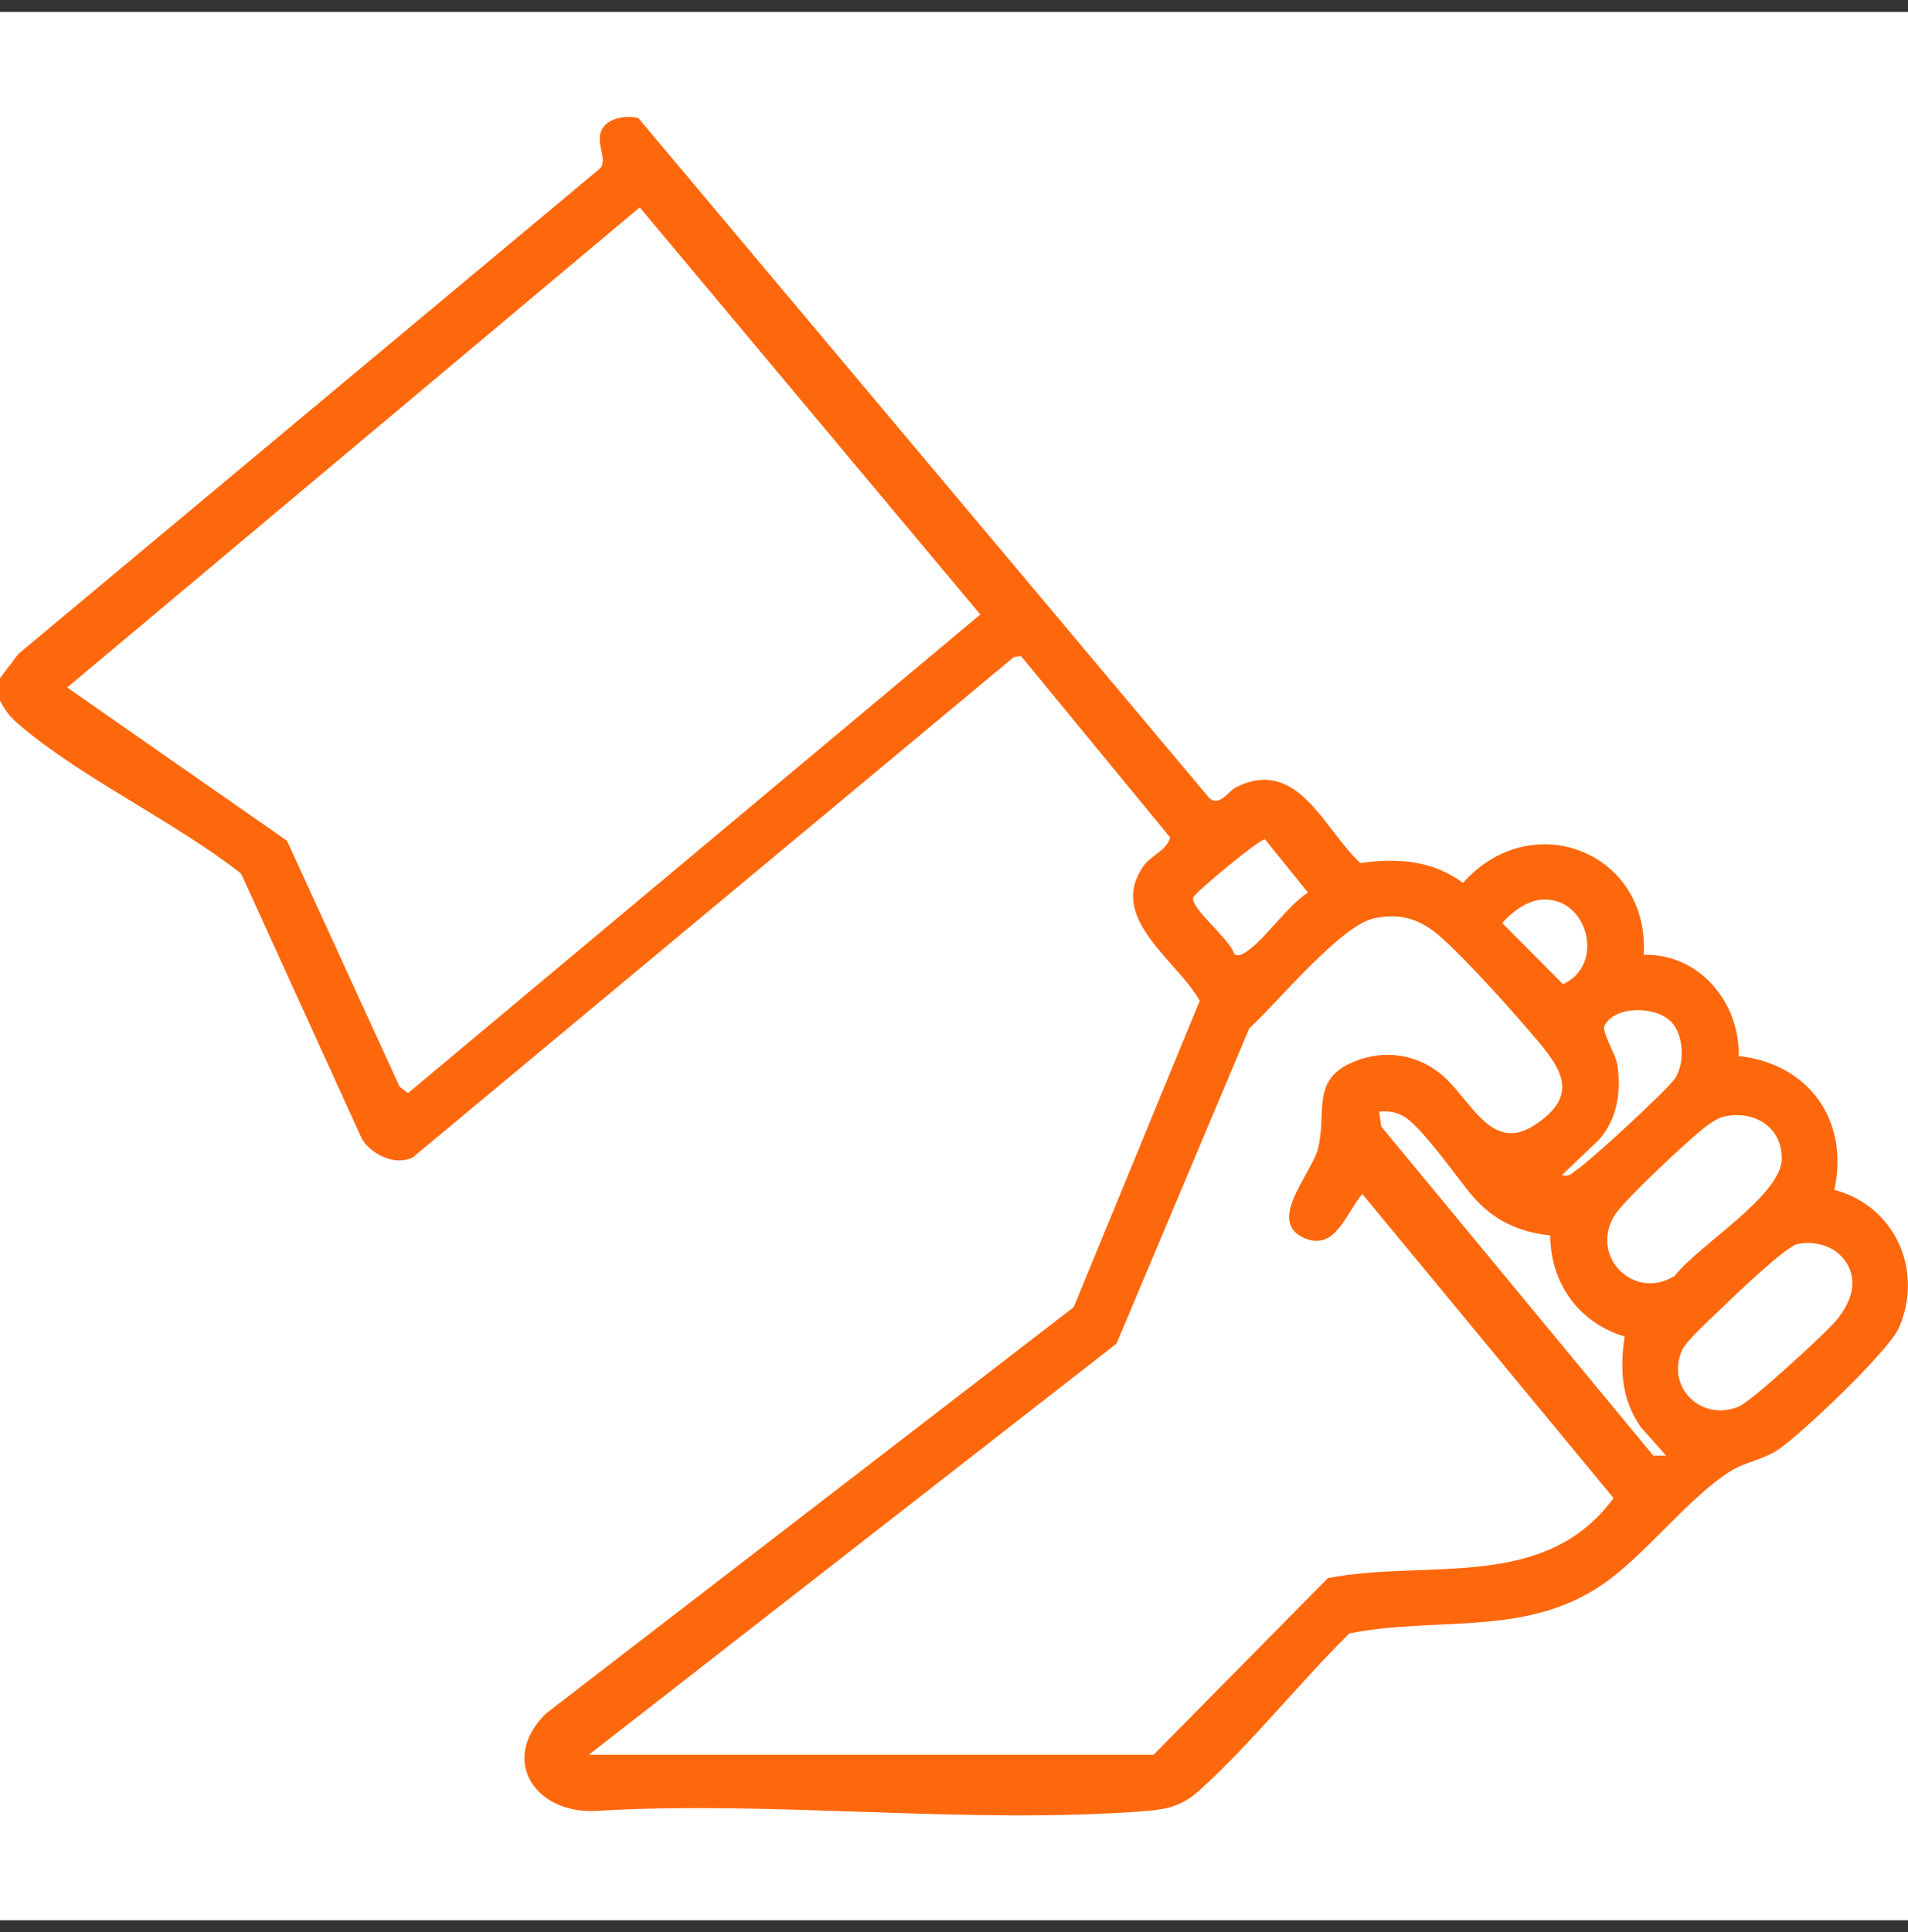 <svg width="80" height="81" viewBox="0 0 80 81" fill="none" xmlns="http://www.w3.org/2000/svg">
<rect x="0" y="0" width="80" height="81" fill="#333333" stroke="none"/>
<rect width="80" height="80" transform="translate(0 0.5)" fill="white"/>
<g clip-path="url(#clip0_6_474)">
<path d="M0 28.428L0.779 27.406L25.176 7.047C25.523 6.592 24.795 5.827 25.388 5.228C25.697 4.916 26.363 4.832 26.77 4.955L50.707 33.458C51.142 33.827 51.496 33.166 51.833 32.999C54.414 31.716 55.497 34.748 57.035 36.179C58.594 35.965 60.052 36.059 61.344 37.013C64.204 33.782 69.17 35.702 68.921 40.027C71.239 39.965 72.959 42.023 72.897 44.269C75.831 44.587 77.553 46.967 76.911 49.882C79.44 50.543 80.685 53.263 79.611 55.681C79.186 56.637 75.508 60.146 74.539 60.782C73.905 61.198 73.153 61.302 72.593 61.651C70.779 62.782 69.023 65.163 67.193 66.423C63.965 68.646 60.218 67.747 56.579 68.474C54.499 70.522 52.412 73.152 50.269 75.074C49.589 75.684 48.969 75.847 48.063 75.918C40.626 76.507 32.434 75.46 24.92 75.918C22.426 76.014 20.927 73.767 22.892 71.832L45.019 54.8L50.302 41.955C49.36 40.251 46.403 38.491 47.947 36.308C48.282 35.835 48.904 35.67 49.065 35.109L42.807 27.5L42.502 27.551L17.306 48.522C16.566 48.881 15.591 48.41 15.182 47.758L10.11 36.624C7.348 34.45 3.404 32.612 0.795 30.373C0.419 30.051 0.223 29.81 0 29.368L0 28.428ZM41.104 25.761L26.823 8.694L2.817 28.821L12.034 35.246L16.756 45.556L17.11 45.823L41.102 25.763L41.104 25.761ZM51.752 40.004C51.942 40.114 52.128 39.982 52.287 39.876C53.064 39.358 53.96 37.984 54.841 37.417L53.038 35.184C52.837 35.148 50.081 37.431 50.03 37.627C49.914 38.086 51.6 39.389 51.752 40.002V40.004ZM64.665 37.711C64.031 37.749 63.395 38.231 62.986 38.695L65.535 41.258C67.318 40.455 66.588 37.602 64.665 37.713V37.711ZM24.693 73.559H48.37L55.677 66.156C59.862 65.347 64.761 66.745 67.654 62.802L57.122 50.056C56.438 50.836 55.994 52.488 54.667 51.893C53.111 51.197 54.97 49.228 55.252 48.18C55.642 46.728 54.984 45.379 56.538 44.612C57.797 43.992 59.218 44.108 60.328 44.957C61.643 45.964 62.469 48.423 64.378 47.144C66.128 45.97 65.576 44.936 64.47 43.627C63.466 42.439 61.545 40.292 60.428 39.297C59.594 38.555 58.76 38.259 57.627 38.495C56.202 38.789 53.547 42.057 52.381 43.107L46.812 56.329L24.691 73.561L24.693 73.559ZM70.123 42.895C69.514 42.163 67.7 42.127 67.275 43.005C67.15 43.264 67.75 44.19 67.817 44.659C67.974 45.784 67.811 46.908 67.046 47.776L65.488 49.267C65.809 49.35 65.909 49.177 66.116 49.038C66.672 48.671 69.947 45.664 70.246 45.187C70.634 44.569 70.602 43.47 70.125 42.893L70.123 42.895ZM65 51.793C63.657 51.646 62.618 51.157 61.735 50.131C61.124 49.422 59.562 47.161 58.825 46.781C58.486 46.608 58.204 46.567 57.828 46.604L57.912 47.222L69.322 61.022H69.859L68.792 59.82C67.978 58.651 67.917 57.393 68.118 56.029C66.204 55.452 65.004 53.799 64.998 51.791L65 51.793ZM72.319 46.8C72 46.867 71.677 47.11 71.421 47.309C70.759 47.819 68.081 50.329 67.7 50.943C66.621 52.684 68.541 54.562 70.227 53.477C71.174 52.237 74.711 50.109 74.709 48.567C74.709 47.234 73.548 46.543 72.319 46.802V46.8ZM77.154 52.614C76.721 52.178 75.919 52.005 75.328 52.164C74.856 52.292 72.853 54.19 72.36 54.674C71.945 55.083 70.722 56.174 70.53 56.598C69.839 58.119 71.303 59.616 72.894 58.969C73.443 58.747 76.273 56.121 76.823 55.544C77.61 54.718 78.084 53.544 77.154 52.612V52.614Z" fill="#FE680D"/>
</g>
<defs>
<clipPath id="clip0_6_474">
<rect width="80" height="71.2" fill="white" transform="translate(0 4.9)"/>
</clipPath>
</defs>
</svg>
